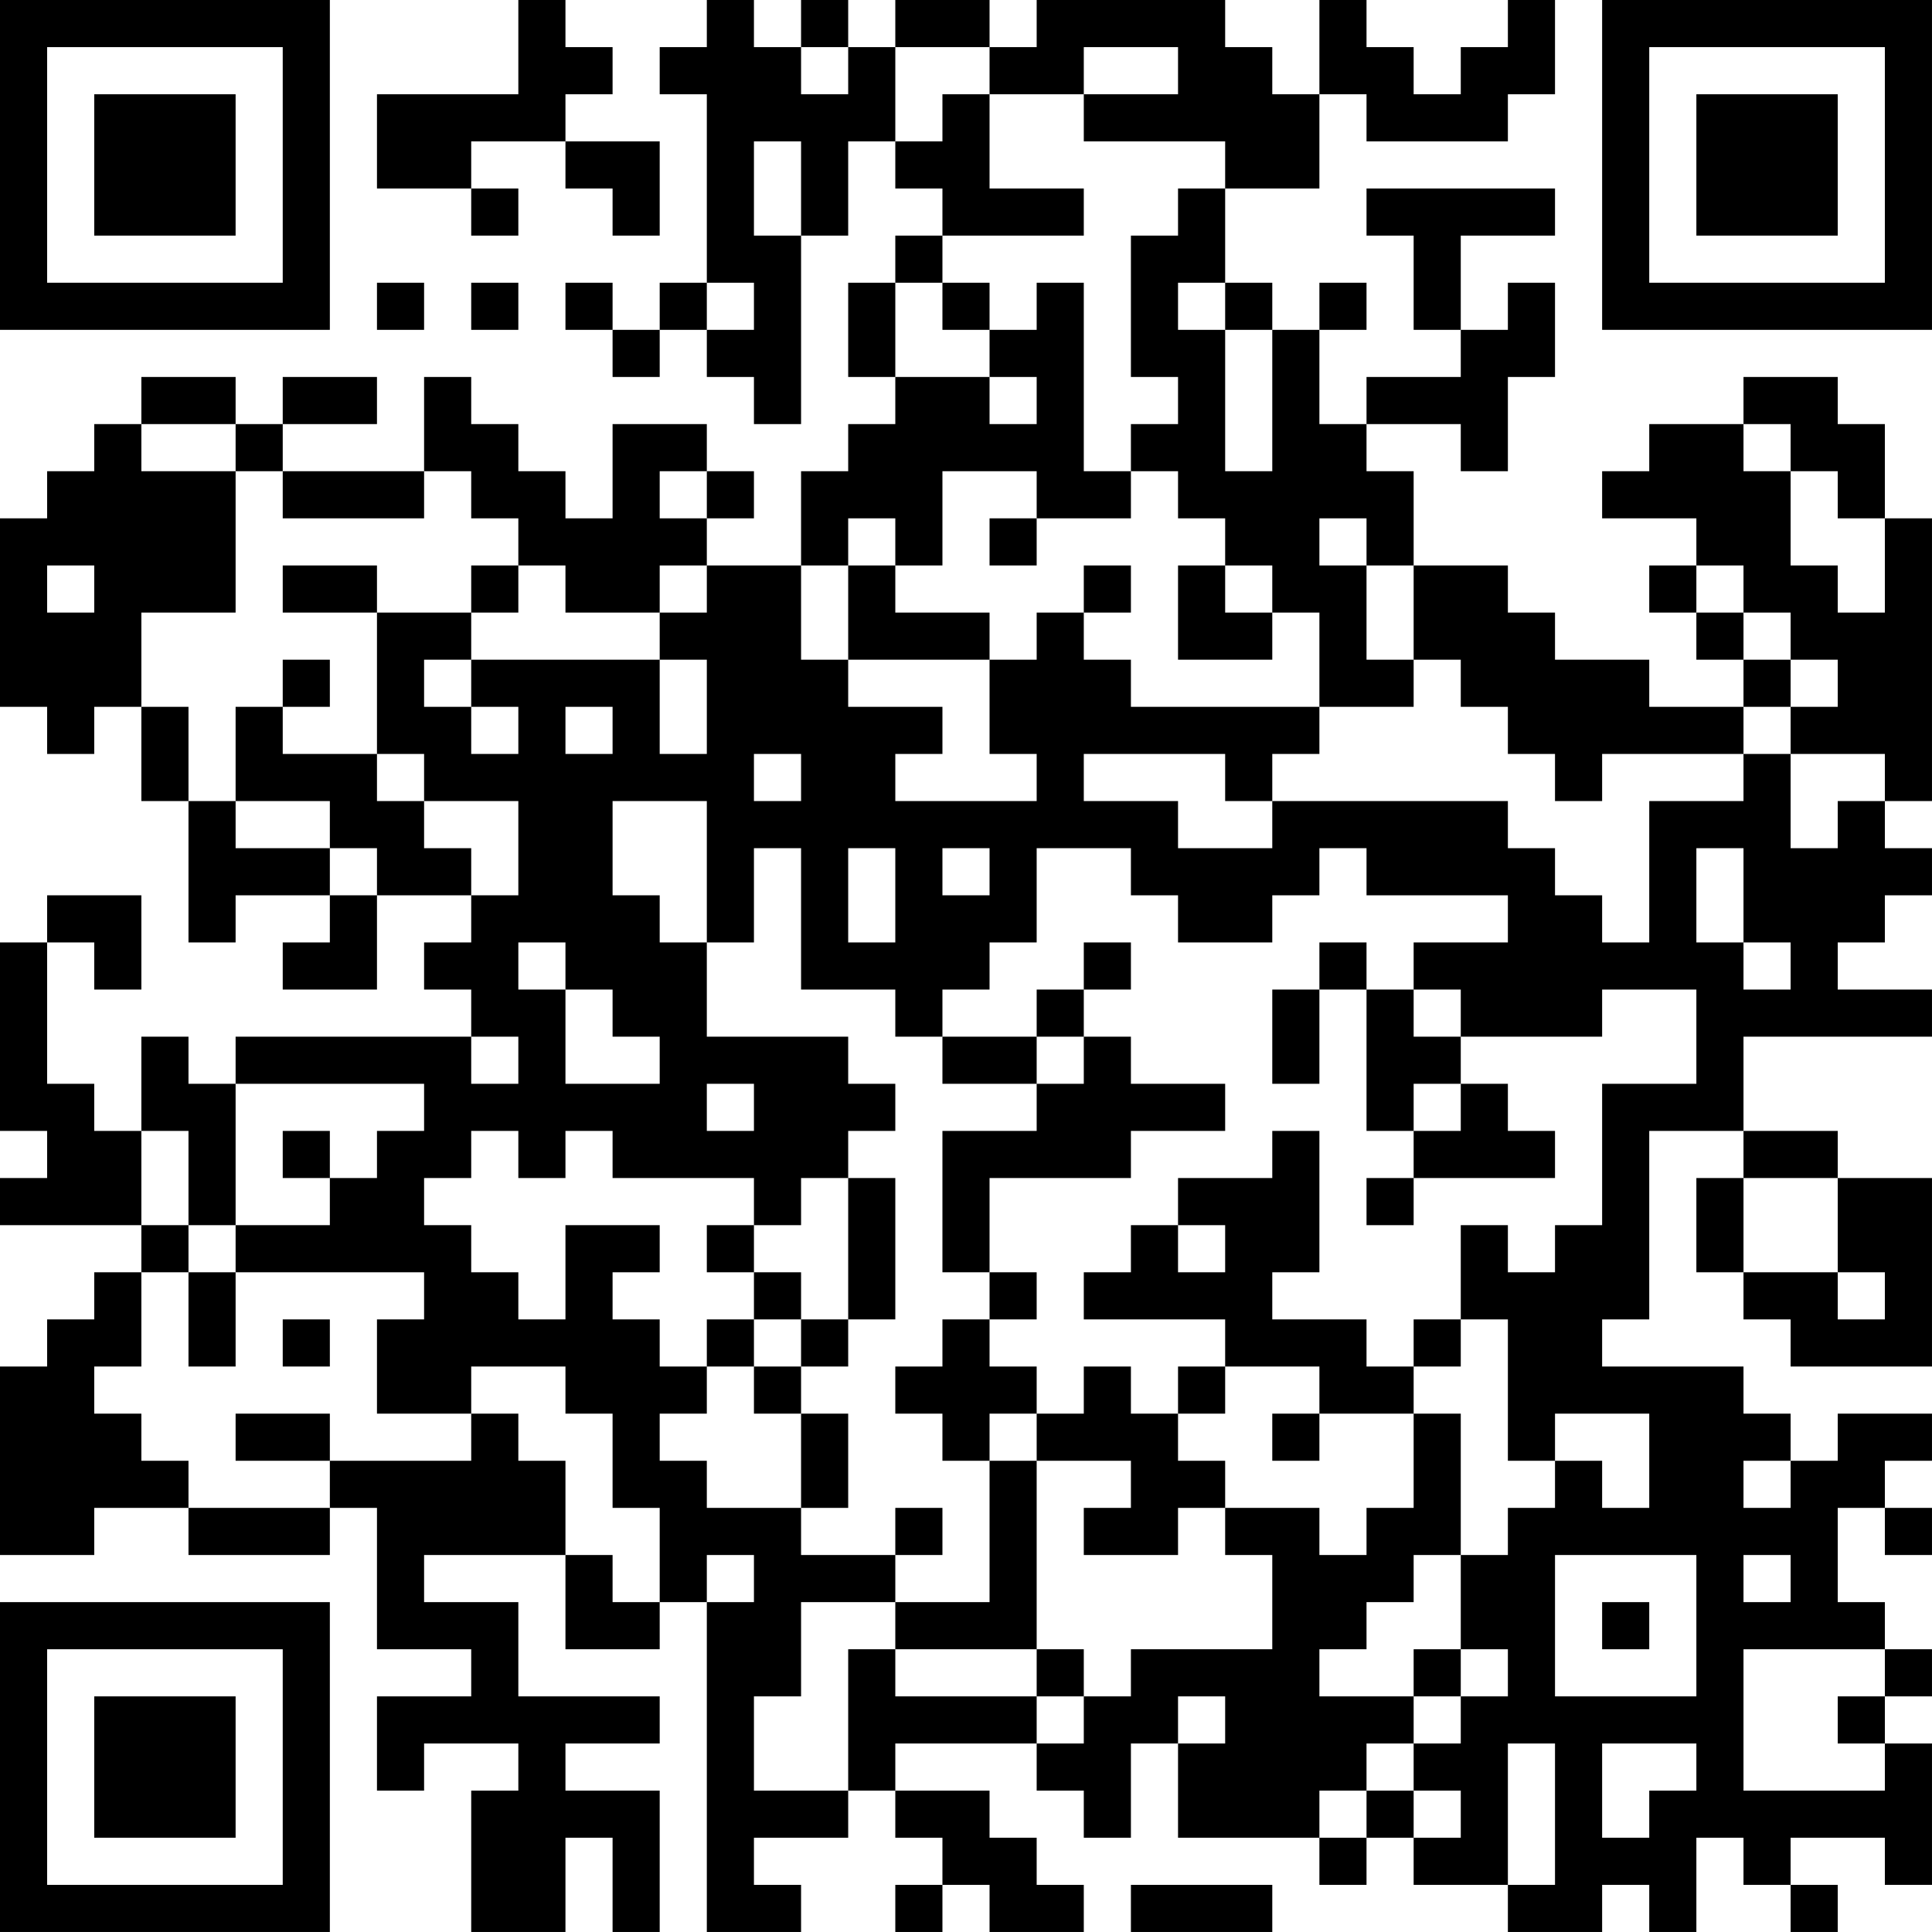 <?xml version="1.0" encoding="UTF-8"?>
<svg xmlns="http://www.w3.org/2000/svg" version="1.1" width="200" height="200" viewBox="0 0 200 200"><rect x="0" y="0" width="200" height="200" fill="#ffffff"/><g transform="scale(4.878)"><g transform="translate(0,0)"><path fill-rule="evenodd" d="M11 0L11 2L8 2L8 4L10 4L10 5L11 5L11 4L10 4L10 3L12 3L12 4L13 4L13 5L14 5L14 3L12 3L12 2L13 2L13 1L12 1L12 0ZM15 0L15 1L14 1L14 2L15 2L15 6L14 6L14 7L13 7L13 6L12 6L12 7L13 7L13 8L14 8L14 7L15 7L15 8L16 8L16 9L17 9L17 5L18 5L18 3L19 3L19 4L20 4L20 5L19 5L19 6L18 6L18 8L19 8L19 9L18 9L18 10L17 10L17 12L15 12L15 11L16 11L16 10L15 10L15 9L13 9L13 11L12 11L12 10L11 10L11 9L10 9L10 8L9 8L9 10L6 10L6 9L8 9L8 8L6 8L6 9L5 9L5 8L3 8L3 9L2 9L2 10L1 10L1 11L0 11L0 15L1 15L1 16L2 16L2 15L3 15L3 17L4 17L4 20L5 20L5 19L7 19L7 20L6 20L6 21L8 21L8 19L10 19L10 20L9 20L9 21L10 21L10 22L5 22L5 23L4 23L4 22L3 22L3 24L2 24L2 23L1 23L1 20L2 20L2 21L3 21L3 19L1 19L1 20L0 20L0 24L1 24L1 25L0 25L0 26L3 26L3 27L2 27L2 28L1 28L1 29L0 29L0 33L2 33L2 32L4 32L4 33L7 33L7 32L8 32L8 35L10 35L10 36L8 36L8 38L9 38L9 37L11 37L11 38L10 38L10 41L12 41L12 39L13 39L13 41L14 41L14 38L12 38L12 37L14 37L14 36L11 36L11 34L9 34L9 33L12 33L12 35L14 35L14 34L15 34L15 41L17 41L17 40L16 40L16 39L18 39L18 38L19 38L19 39L20 39L20 40L19 40L19 41L20 41L20 40L21 40L21 41L23 41L23 40L22 40L22 39L21 39L21 38L19 38L19 37L22 37L22 38L23 38L23 39L24 39L24 37L25 37L25 39L28 39L28 40L29 40L29 39L30 39L30 40L32 40L32 41L34 41L34 40L35 40L35 41L36 41L36 39L37 39L37 40L38 40L38 41L39 41L39 40L38 40L38 39L40 39L40 40L41 40L41 37L40 37L40 36L41 36L41 35L40 35L40 34L39 34L39 32L40 32L40 33L41 33L41 32L40 32L40 31L41 31L41 30L39 30L39 31L38 31L38 30L37 30L37 29L34 29L34 28L35 28L35 24L37 24L37 25L36 25L36 27L37 27L37 28L38 28L38 29L41 29L41 25L39 25L39 24L37 24L37 22L41 22L41 21L39 21L39 20L40 20L40 19L41 19L41 18L40 18L40 17L41 17L41 11L40 11L40 9L39 9L39 8L37 8L37 9L35 9L35 10L34 10L34 11L36 11L36 12L35 12L35 13L36 13L36 14L37 14L37 15L35 15L35 14L33 14L33 13L32 13L32 12L30 12L30 10L29 10L29 9L31 9L31 10L32 10L32 8L33 8L33 6L32 6L32 7L31 7L31 5L33 5L33 4L29 4L29 5L30 5L30 7L31 7L31 8L29 8L29 9L28 9L28 7L29 7L29 6L28 6L28 7L27 7L27 6L26 6L26 4L28 4L28 2L29 2L29 3L32 3L32 2L33 2L33 0L32 0L32 1L31 1L31 2L30 2L30 1L29 1L29 0L28 0L28 2L27 2L27 1L26 1L26 0L22 0L22 1L21 1L21 0L19 0L19 1L18 1L18 0L17 0L17 1L16 1L16 0ZM17 1L17 2L18 2L18 1ZM19 1L19 3L20 3L20 2L21 2L21 4L23 4L23 5L20 5L20 6L19 6L19 8L21 8L21 9L22 9L22 8L21 8L21 7L22 7L22 6L23 6L23 10L24 10L24 11L22 11L22 10L20 10L20 12L19 12L19 11L18 11L18 12L17 12L17 14L18 14L18 15L20 15L20 16L19 16L19 17L22 17L22 16L21 16L21 14L22 14L22 13L23 13L23 14L24 14L24 15L28 15L28 16L27 16L27 17L26 17L26 16L23 16L23 17L25 17L25 18L27 18L27 17L32 17L32 18L33 18L33 19L34 19L34 20L35 20L35 17L37 17L37 16L38 16L38 18L39 18L39 17L40 17L40 16L38 16L38 15L39 15L39 14L38 14L38 13L37 13L37 12L36 12L36 13L37 13L37 14L38 14L38 15L37 15L37 16L34 16L34 17L33 17L33 16L32 16L32 15L31 15L31 14L30 14L30 12L29 12L29 11L28 11L28 12L29 12L29 14L30 14L30 15L28 15L28 13L27 13L27 12L26 12L26 11L25 11L25 10L24 10L24 9L25 9L25 8L24 8L24 5L25 5L25 4L26 4L26 3L23 3L23 2L25 2L25 1L23 1L23 2L21 2L21 1ZM16 3L16 5L17 5L17 3ZM8 6L8 7L9 7L9 6ZM10 6L10 7L11 7L11 6ZM15 6L15 7L16 7L16 6ZM20 6L20 7L21 7L21 6ZM25 6L25 7L26 7L26 10L27 10L27 7L26 7L26 6ZM3 9L3 10L5 10L5 13L3 13L3 15L4 15L4 17L5 17L5 18L7 18L7 19L8 19L8 18L7 18L7 17L5 17L5 15L6 15L6 16L8 16L8 17L9 17L9 18L10 18L10 19L11 19L11 17L9 17L9 16L8 16L8 13L10 13L10 14L9 14L9 15L10 15L10 16L11 16L11 15L10 15L10 14L14 14L14 16L15 16L15 14L14 14L14 13L15 13L15 12L14 12L14 13L12 13L12 12L11 12L11 11L10 11L10 10L9 10L9 11L6 11L6 10L5 10L5 9ZM37 9L37 10L38 10L38 12L39 12L39 13L40 13L40 11L39 11L39 10L38 10L38 9ZM14 10L14 11L15 11L15 10ZM21 11L21 12L22 12L22 11ZM1 12L1 13L2 13L2 12ZM6 12L6 13L8 13L8 12ZM10 12L10 13L11 13L11 12ZM18 12L18 14L21 14L21 13L19 13L19 12ZM23 12L23 13L24 13L24 12ZM25 12L25 14L27 14L27 13L26 13L26 12ZM6 14L6 15L7 15L7 14ZM12 15L12 16L13 16L13 15ZM16 16L16 17L17 17L17 16ZM13 17L13 19L14 19L14 20L15 20L15 22L18 22L18 23L19 23L19 24L18 24L18 25L17 25L17 26L16 26L16 25L13 25L13 24L12 24L12 25L11 25L11 24L10 24L10 25L9 25L9 26L10 26L10 27L11 27L11 28L12 28L12 26L14 26L14 27L13 27L13 28L14 28L14 29L15 29L15 30L14 30L14 31L15 31L15 32L17 32L17 33L19 33L19 34L17 34L17 36L16 36L16 38L18 38L18 35L19 35L19 36L22 36L22 37L23 37L23 36L24 36L24 35L27 35L27 33L26 33L26 32L28 32L28 33L29 33L29 32L30 32L30 30L31 30L31 33L30 33L30 34L29 34L29 35L28 35L28 36L30 36L30 37L29 37L29 38L28 38L28 39L29 39L29 38L30 38L30 39L31 39L31 38L30 38L30 37L31 37L31 36L32 36L32 35L31 35L31 33L32 33L32 32L33 32L33 31L34 31L34 32L35 32L35 30L33 30L33 31L32 31L32 28L31 28L31 26L32 26L32 27L33 27L33 26L34 26L34 23L36 23L36 21L34 21L34 22L31 22L31 21L30 21L30 20L32 20L32 19L29 19L29 18L28 18L28 19L27 19L27 20L25 20L25 19L24 19L24 18L22 18L22 20L21 20L21 21L20 21L20 22L19 22L19 21L17 21L17 18L16 18L16 20L15 20L15 17ZM18 18L18 20L19 20L19 18ZM20 18L20 19L21 19L21 18ZM36 18L36 20L37 20L37 21L38 21L38 20L37 20L37 18ZM11 20L11 21L12 21L12 23L14 23L14 22L13 22L13 21L12 21L12 20ZM23 20L23 21L22 21L22 22L20 22L20 23L22 23L22 24L20 24L20 27L21 27L21 28L20 28L20 29L19 29L19 30L20 30L20 31L21 31L21 34L19 34L19 35L22 35L22 36L23 36L23 35L22 35L22 31L24 31L24 32L23 32L23 33L25 33L25 32L26 32L26 31L25 31L25 30L26 30L26 29L28 29L28 30L27 30L27 31L28 31L28 30L30 30L30 29L31 29L31 28L30 28L30 29L29 29L29 28L27 28L27 27L28 27L28 24L27 24L27 25L25 25L25 26L24 26L24 27L23 27L23 28L26 28L26 29L25 29L25 30L24 30L24 29L23 29L23 30L22 30L22 29L21 29L21 28L22 28L22 27L21 27L21 25L24 25L24 24L26 24L26 23L24 23L24 22L23 22L23 21L24 21L24 20ZM28 20L28 21L27 21L27 23L28 23L28 21L29 21L29 24L30 24L30 25L29 25L29 26L30 26L30 25L33 25L33 24L32 24L32 23L31 23L31 22L30 22L30 21L29 21L29 20ZM10 22L10 23L11 23L11 22ZM22 22L22 23L23 23L23 22ZM5 23L5 26L4 26L4 24L3 24L3 26L4 26L4 27L3 27L3 29L2 29L2 30L3 30L3 31L4 31L4 32L7 32L7 31L10 31L10 30L11 30L11 31L12 31L12 33L13 33L13 34L14 34L14 32L13 32L13 30L12 30L12 29L10 29L10 30L8 30L8 28L9 28L9 27L5 27L5 26L7 26L7 25L8 25L8 24L9 24L9 23ZM15 23L15 24L16 24L16 23ZM30 23L30 24L31 24L31 23ZM6 24L6 25L7 25L7 24ZM18 25L18 28L17 28L17 27L16 27L16 26L15 26L15 27L16 27L16 28L15 28L15 29L16 29L16 30L17 30L17 32L18 32L18 30L17 30L17 29L18 29L18 28L19 28L19 25ZM37 25L37 27L39 27L39 28L40 28L40 27L39 27L39 25ZM25 26L25 27L26 27L26 26ZM4 27L4 29L5 29L5 27ZM6 28L6 29L7 29L7 28ZM16 28L16 29L17 29L17 28ZM5 30L5 31L7 31L7 30ZM21 30L21 31L22 31L22 30ZM37 31L37 32L38 32L38 31ZM19 32L19 33L20 33L20 32ZM15 33L15 34L16 34L16 33ZM33 33L33 36L36 36L36 33ZM37 33L37 34L38 34L38 33ZM34 34L34 35L35 35L35 34ZM30 35L30 36L31 36L31 35ZM37 35L37 38L40 38L40 37L39 37L39 36L40 36L40 35ZM25 36L25 37L26 37L26 36ZM32 37L32 40L33 40L33 37ZM34 37L34 39L35 39L35 38L36 38L36 37ZM24 40L24 41L27 41L27 40ZM0 0L0 7L7 7L7 0ZM1 1L1 6L6 6L6 1ZM2 2L2 5L5 5L5 2ZM34 0L34 7L41 7L41 0ZM35 1L35 6L40 6L40 1ZM36 2L36 5L39 5L39 2ZM0 34L0 41L7 41L7 34ZM1 35L1 40L6 40L6 35ZM2 36L2 39L5 39L5 36Z" fill="#000000"/></g></g></svg>
